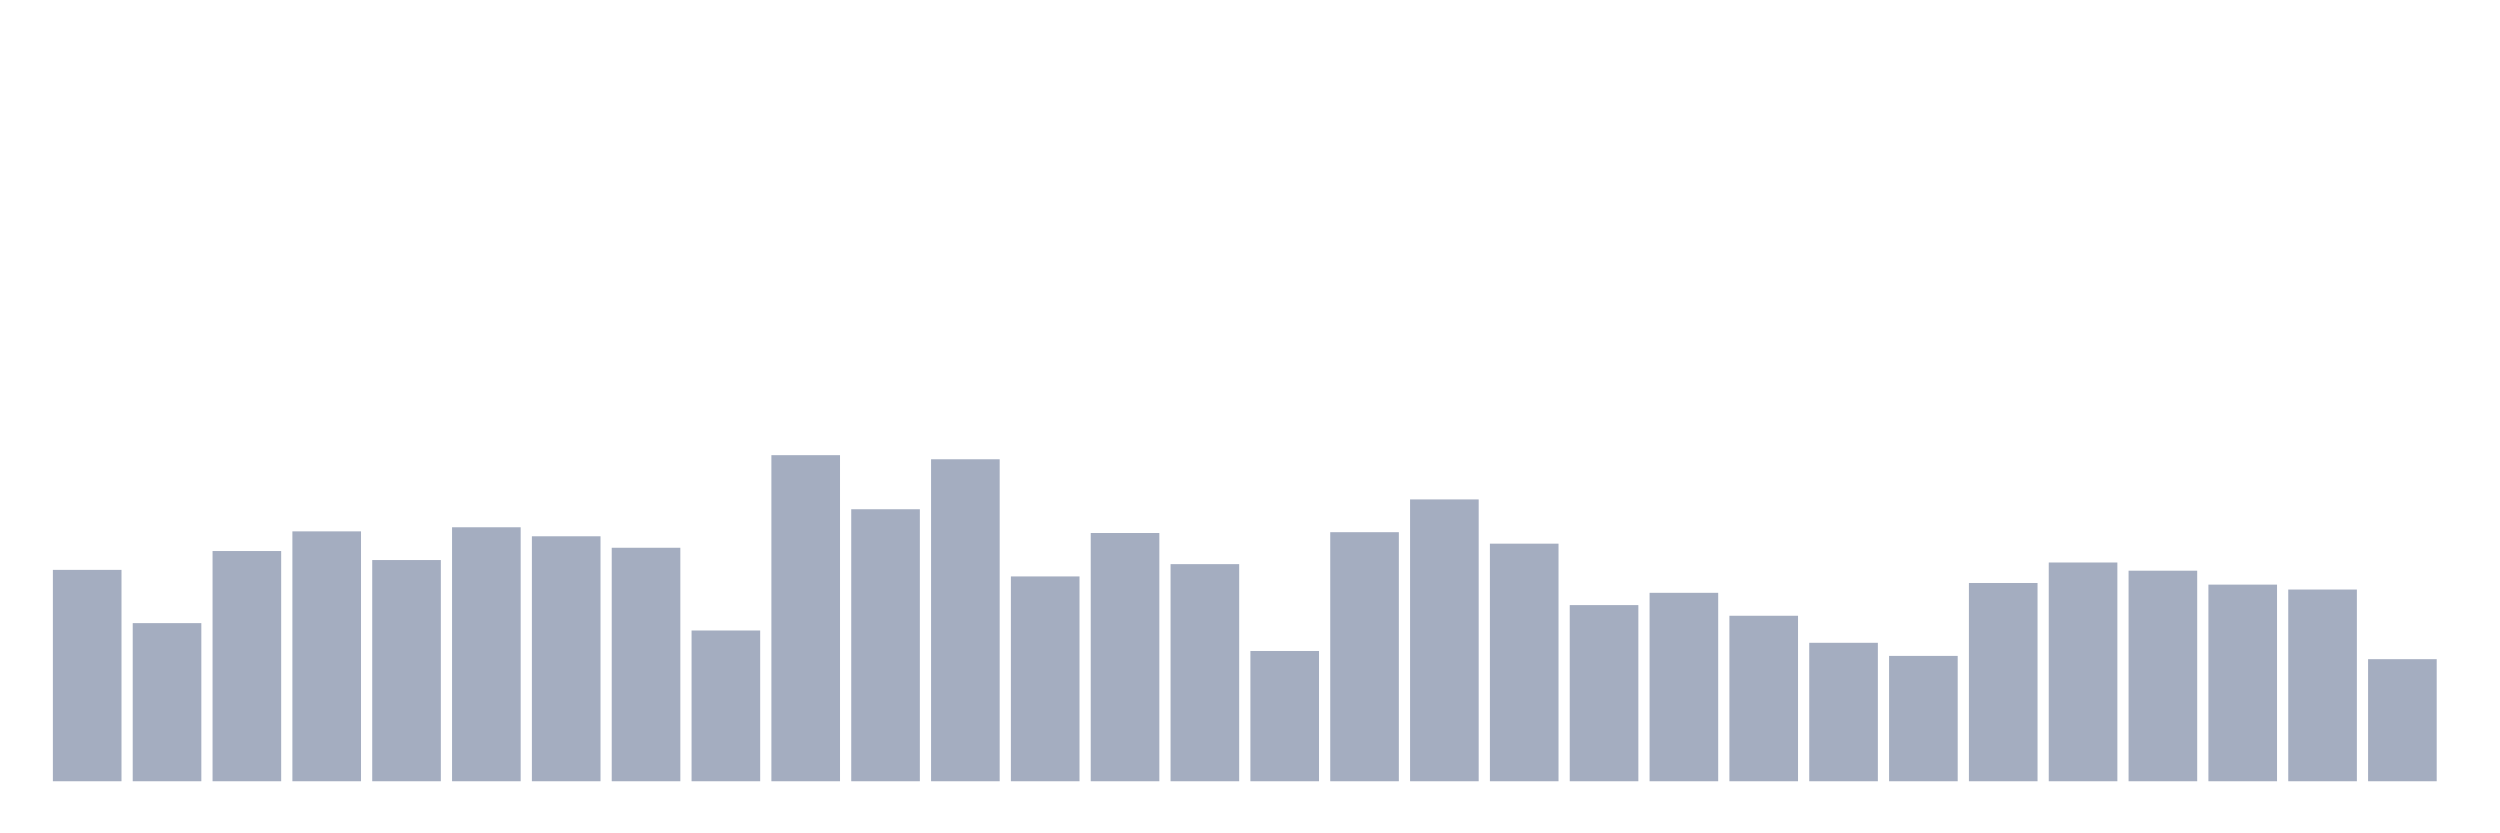 <svg xmlns="http://www.w3.org/2000/svg" viewBox="0 0 480 160"><g transform="translate(10,10)"><rect class="bar" x="0.153" width="13.175" y="99.416" height="40.584" fill="rgb(164,173,192)"></rect><rect class="bar" x="15.482" width="13.175" y="109.64" height="30.36" fill="rgb(164,173,192)"></rect><rect class="bar" x="30.81" width="13.175" y="95.798" height="44.202" fill="rgb(164,173,192)"></rect><rect class="bar" x="46.138" width="13.175" y="92.022" height="47.978" fill="rgb(164,173,192)"></rect><rect class="bar" x="61.466" width="13.175" y="97.528" height="42.472" fill="rgb(164,173,192)"></rect><rect class="bar" x="76.794" width="13.175" y="91.236" height="48.764" fill="rgb(164,173,192)"></rect><rect class="bar" x="92.123" width="13.175" y="92.966" height="47.034" fill="rgb(164,173,192)"></rect><rect class="bar" x="107.451" width="13.175" y="95.169" height="44.831" fill="rgb(164,173,192)"></rect><rect class="bar" x="122.779" width="13.175" y="111.056" height="28.944" fill="rgb(164,173,192)"></rect><rect class="bar" x="138.107" width="13.175" y="77.393" height="62.607" fill="rgb(164,173,192)"></rect><rect class="bar" x="153.436" width="13.175" y="87.775" height="52.225" fill="rgb(164,173,192)"></rect><rect class="bar" x="168.764" width="13.175" y="78.18" height="61.82" fill="rgb(164,173,192)"></rect><rect class="bar" x="184.092" width="13.175" y="100.674" height="39.326" fill="rgb(164,173,192)"></rect><rect class="bar" x="199.42" width="13.175" y="92.337" height="47.663" fill="rgb(164,173,192)"></rect><rect class="bar" x="214.748" width="13.175" y="98.315" height="41.685" fill="rgb(164,173,192)"></rect><rect class="bar" x="230.077" width="13.175" y="114.989" height="25.011" fill="rgb(164,173,192)"></rect><rect class="bar" x="245.405" width="13.175" y="92.18" height="47.82" fill="rgb(164,173,192)"></rect><rect class="bar" x="260.733" width="13.175" y="85.888" height="54.112" fill="rgb(164,173,192)"></rect><rect class="bar" x="276.061" width="13.175" y="94.382" height="45.618" fill="rgb(164,173,192)"></rect><rect class="bar" x="291.39" width="13.175" y="106.18" height="33.82" fill="rgb(164,173,192)"></rect><rect class="bar" x="306.718" width="13.175" y="103.82" height="36.18" fill="rgb(164,173,192)"></rect><rect class="bar" x="322.046" width="13.175" y="108.225" height="31.775" fill="rgb(164,173,192)"></rect><rect class="bar" x="337.374" width="13.175" y="113.416" height="26.584" fill="rgb(164,173,192)"></rect><rect class="bar" x="352.702" width="13.175" y="115.933" height="24.067" fill="rgb(164,173,192)"></rect><rect class="bar" x="368.031" width="13.175" y="101.933" height="38.067" fill="rgb(164,173,192)"></rect><rect class="bar" x="383.359" width="13.175" y="98" height="42" fill="rgb(164,173,192)"></rect><rect class="bar" x="398.687" width="13.175" y="99.573" height="40.427" fill="rgb(164,173,192)"></rect><rect class="bar" x="414.015" width="13.175" y="102.247" height="37.753" fill="rgb(164,173,192)"></rect><rect class="bar" x="429.344" width="13.175" y="103.191" height="36.809" fill="rgb(164,173,192)"></rect><rect class="bar" x="444.672" width="13.175" y="116.562" height="23.438" fill="rgb(164,173,192)"></rect></g></svg>